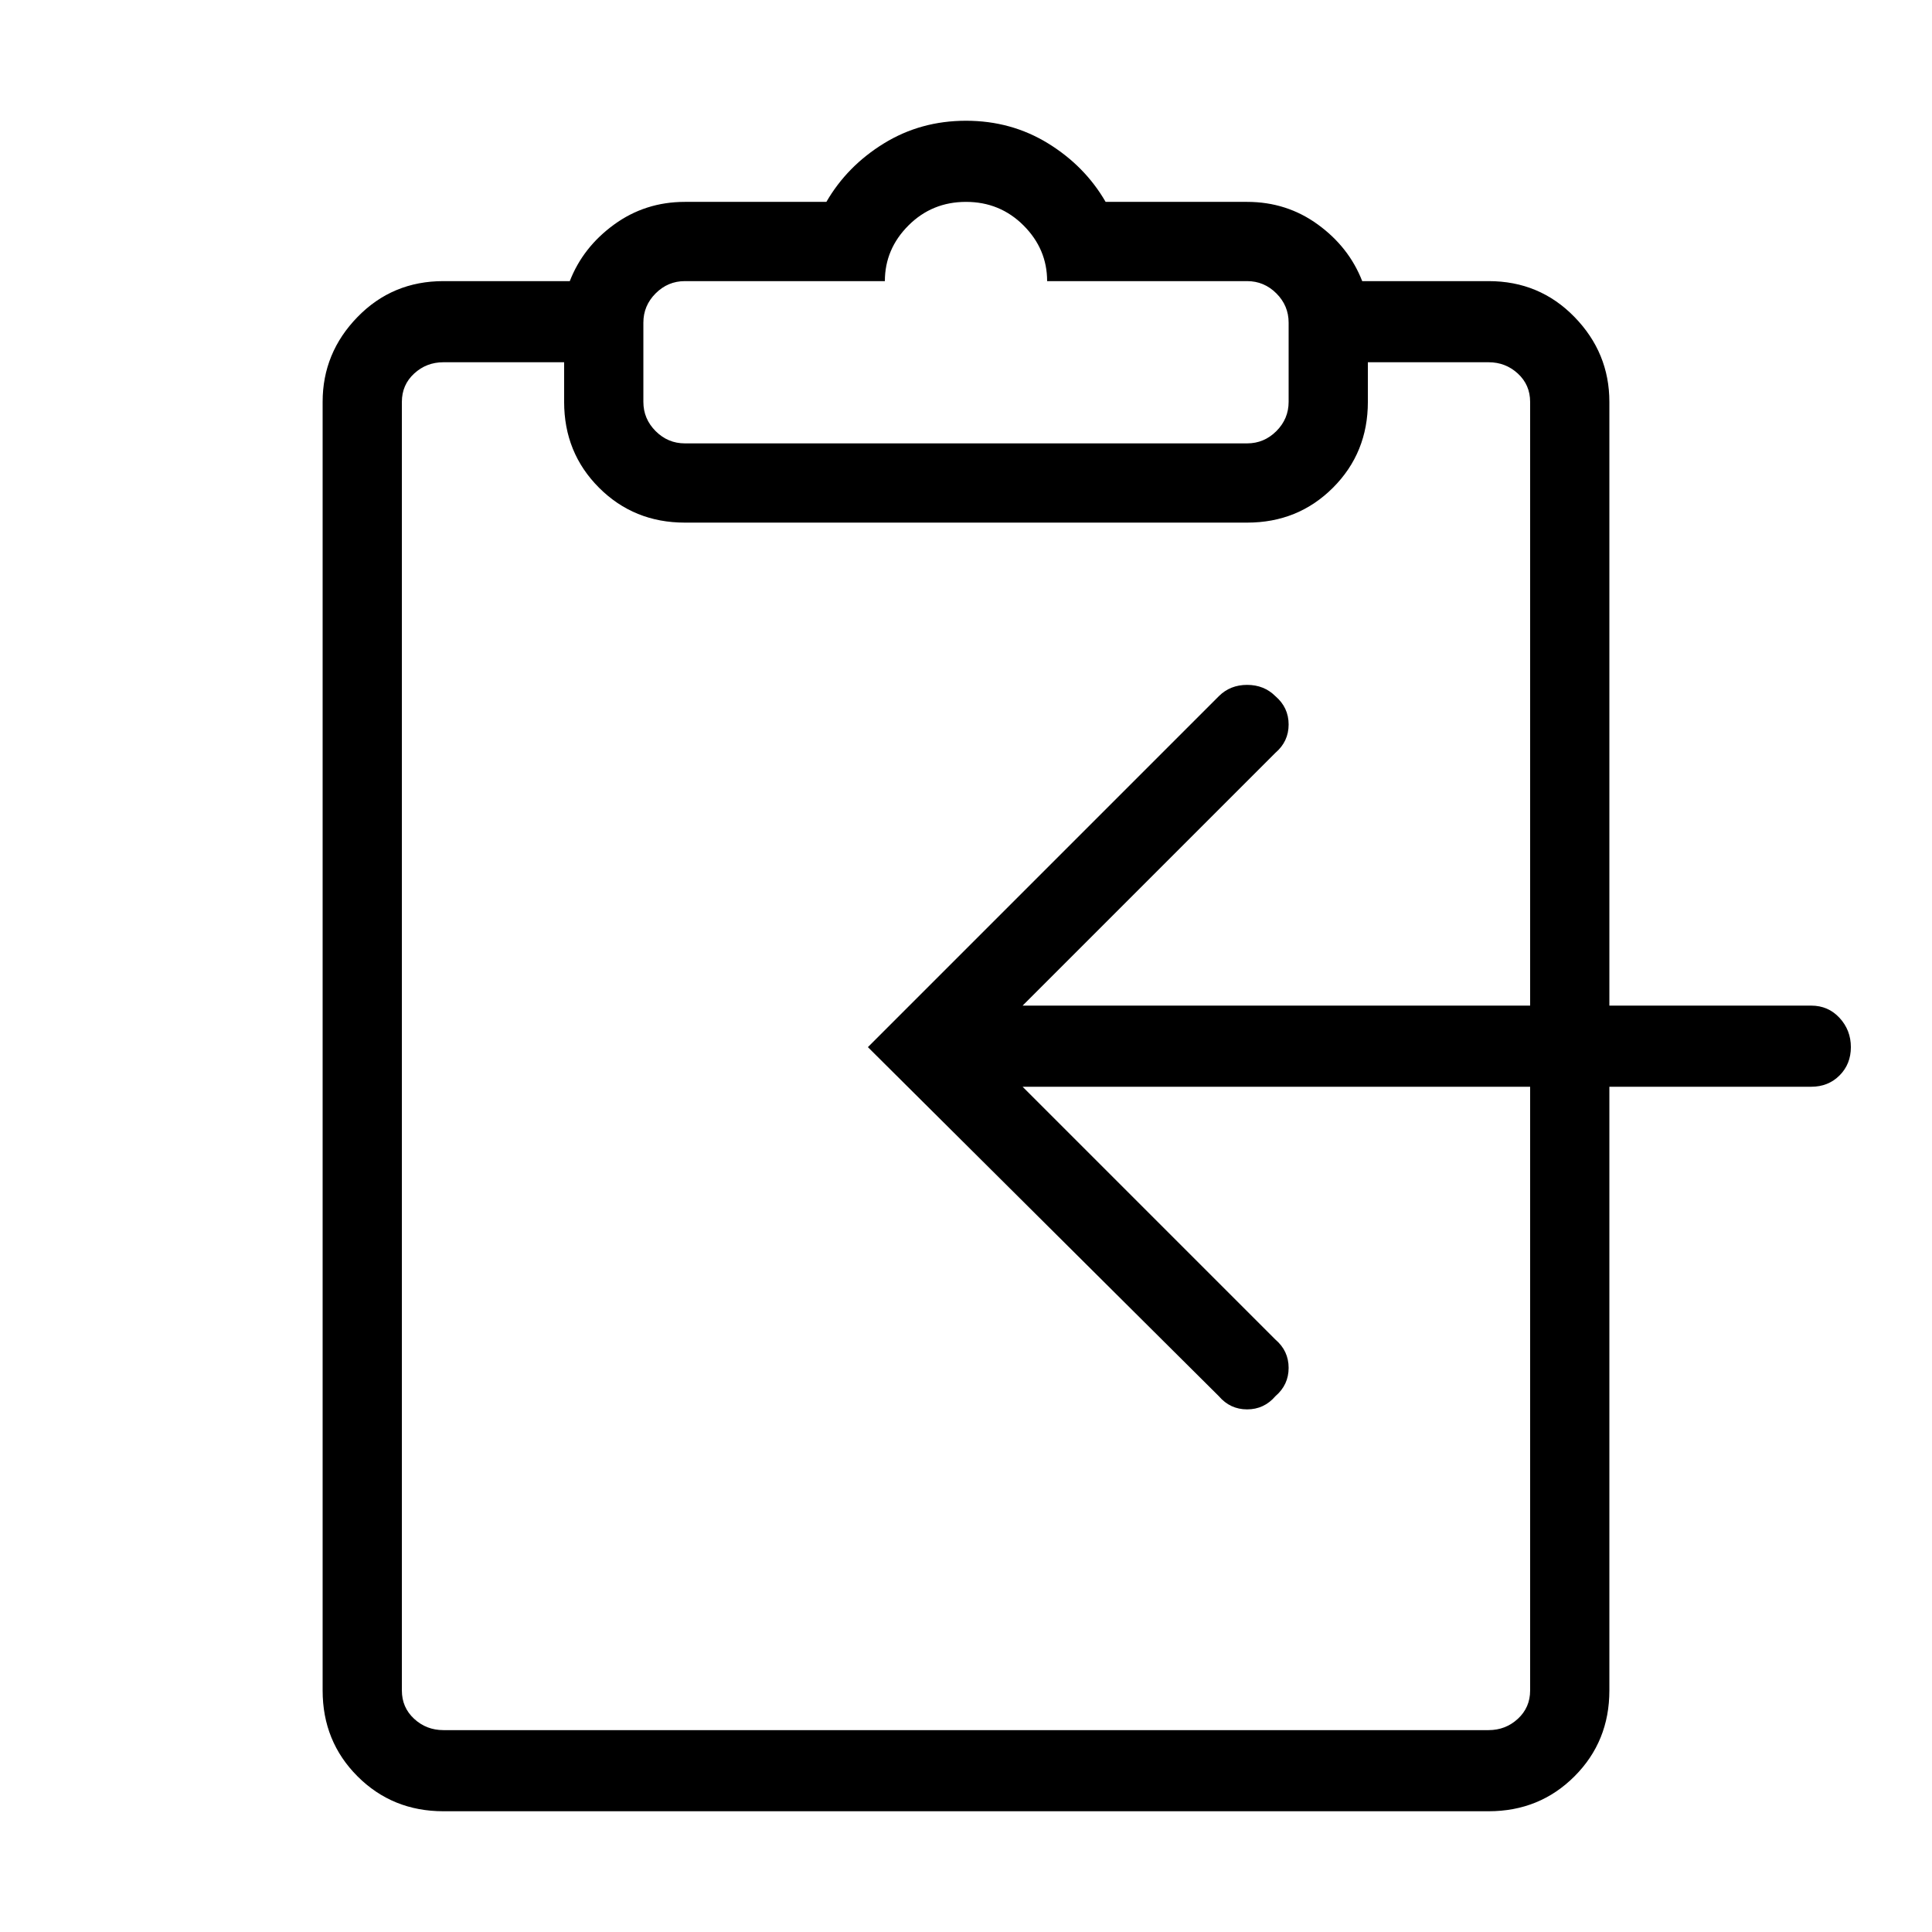 <svg xmlns="http://www.w3.org/2000/svg" viewBox="0 0 1024 1024"><path d="M438 107h-75q-21 0-37.5 12T302 149h-67q-27 0-45.5 19T171 213v683q0 27 18.5 45.5T235 960h554q27 0 45.5-18.5T853 896V576h107q9 0 15-6t6-15-6-15.5-15-6.5H853V213q0-26-18.5-45T789 149h-67q-7-18-23.5-30T661 107h-75q-11-19-30.5-31T512 64t-43.5 12-30.5 31zm373 426H542l134-134q7-6 7-15t-7-15q-6-6-15-6t-15 6L460 555l186 185q6 7 15 7t15-7q7-6 7-15t-7-15L542 576h269v320q0 9-6.5 15t-15.5 6H235q-9 0-15.5-6t-6.5-15V213q0-9 6.5-15t15.5-6h64v21q0 27 18.5 45.5T363 277h298q27 0 45.5-18.5T725 213v-21h64q9 0 15.5 6t6.5 15v320zM683 171v42q0 9-6.5 15.5T661 235H363q-9 0-15.5-6.5T341 213v-42q0-9 6.5-15.5T363 149h106q0-17 12.5-29.5T512 107t30.5 12.5T555 149h106q9 0 15.5 6.5T683 171z"/></svg>